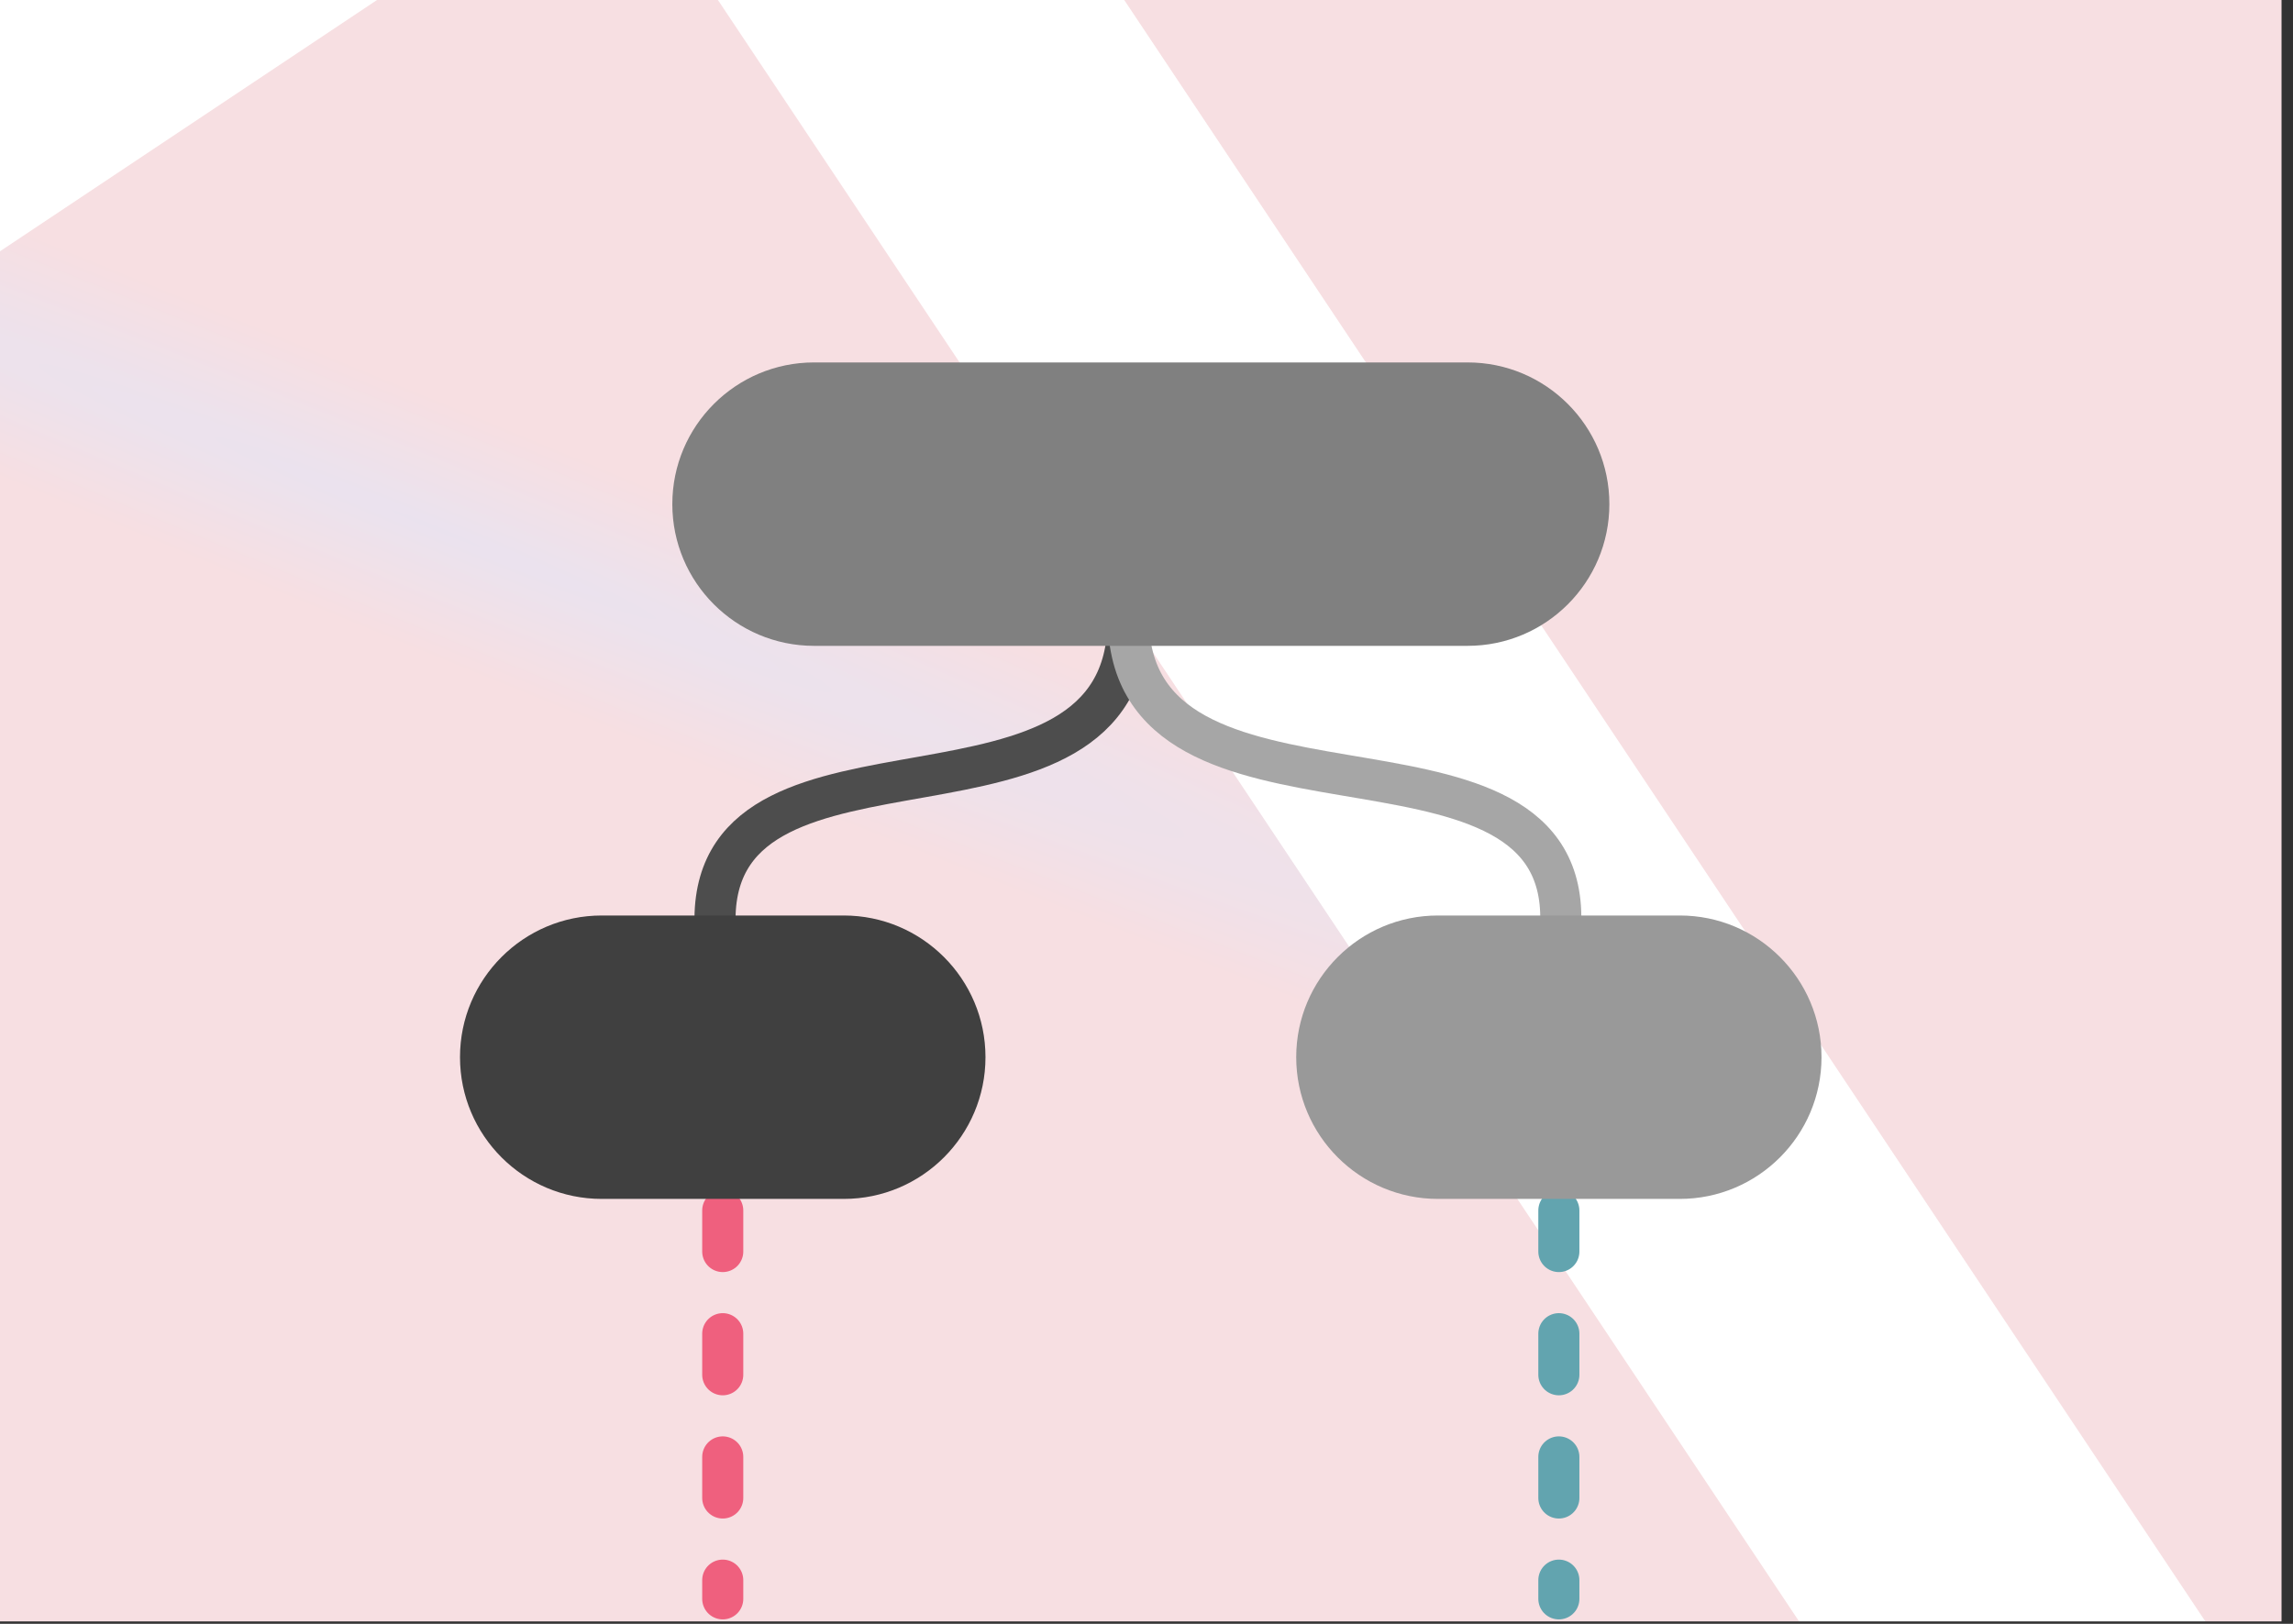 <?xml version="1.0" encoding="UTF-8" standalone="no"?><!DOCTYPE svg PUBLIC "-//W3C//DTD SVG 1.1//EN" "http://www.w3.org/Graphics/SVG/1.1/DTD/svg11.dtd"><svg width="100%" height="100%" viewBox="0 0 72 51" version="1.1" xmlns="http://www.w3.org/2000/svg" xmlns:xlink="http://www.w3.org/1999/xlink" xml:space="preserve" style="fill-rule:evenodd;clip-rule:evenodd;stroke-linecap:round;stroke-linejoin:round;stroke-miterlimit:1.5;"><rect x="0" y="0" width="72" height="51" fill="#333333" stroke="none"/><rect id="Feature:-Branching" x="0" y="0" width="71.639" height="50.923" style="fill:none;"/><clipPath id="_clip1"><rect x="0" y="0" width="71.639" height="50.923"/></clipPath><g clip-path="url(#_clip1)"><rect x="-0.501" y="-21.623" width="89.681" height="90.87" style="fill:#fff;"/><path d="M18.353,82.123l40.803,-27.201l-39.906,-59.862l-40.803,27.201l39.906,59.862Z" style="fill:url(#_Radial2);"/><path d="M72.038,55.108l35.877,-23.918l-40.084,-60.129l-35.878,23.917l40.085,60.13Z" style="fill:url(#_Radial3);"/><path d="M22.694,38.017l0,12.198" style="fill:#ff6781;stroke:#ef607e;stroke-width:1.29px;stroke-dasharray:1.29,2.58,0,0;"/><path d="M48.948,38.017l0,12.198" style="fill:#09c374;stroke:#62a4af;stroke-width:1.29px;stroke-dasharray:1.29,2.58,0,0;"/><path d="M35.421,19.463c0,7.41 -12.924,2.631 -12.97,9.383" style="fill:none;stroke:#4d4d4d;stroke-width:1.29px;"/><path d="M35.43,19.402c0,7.411 13.53,2.632 13.579,9.384" style="fill:none;stroke:#a6a6a6;stroke-width:1.29px;"/><path d="M50.534,15.833c0,-2.456 -1.994,-4.45 -4.451,-4.45l-20.522,0c-2.456,0 -4.45,1.994 -4.45,4.45c0,2.457 1.994,4.451 4.45,4.451l20.522,0c2.457,0 4.451,-1.994 4.451,-4.451Z" style="fill:#808080;"/><path d="M30.944,33.203c0,-2.456 -1.994,-4.45 -4.451,-4.45l-7.599,0c-2.456,0 -4.45,1.994 -4.45,4.45c0,2.457 1.994,4.451 4.45,4.451l7.599,0c2.457,0 4.451,-1.994 4.451,-4.451Z" style="fill:#404040;"/><path d="M57.195,33.203c0,-2.456 -1.994,-4.45 -4.45,-4.45l-7.593,0c-2.457,0 -4.451,1.994 -4.451,4.45c0,2.457 1.994,4.451 4.451,4.451l7.593,0c2.456,0 4.45,-1.994 4.45,-4.451Z" style="fill:#999;"/></g><defs><radialGradient id="_Radial2" cx="0" cy="0" r="1" gradientUnits="userSpaceOnUse" gradientTransform="matrix(48.619,22.975,-51.503,-18.181,13.801,16.643)"><stop offset="0" style="stop-color:#733f8f;stop-opacity:0.15"/><stop offset="1" style="stop-color:#c92639;stop-opacity:0.15"/></radialGradient><radialGradient id="_Radial3" cx="0" cy="0" r="1" gradientUnits="userSpaceOnUse" gradientTransform="matrix(45.949,25.001,-48.32,-20.537,64.077,-8.405)"><stop offset="0" style="stop-color:#733f8f;stop-opacity:0.15"/><stop offset="1" style="stop-color:#c92639;stop-opacity:0.15"/></radialGradient></defs></svg>